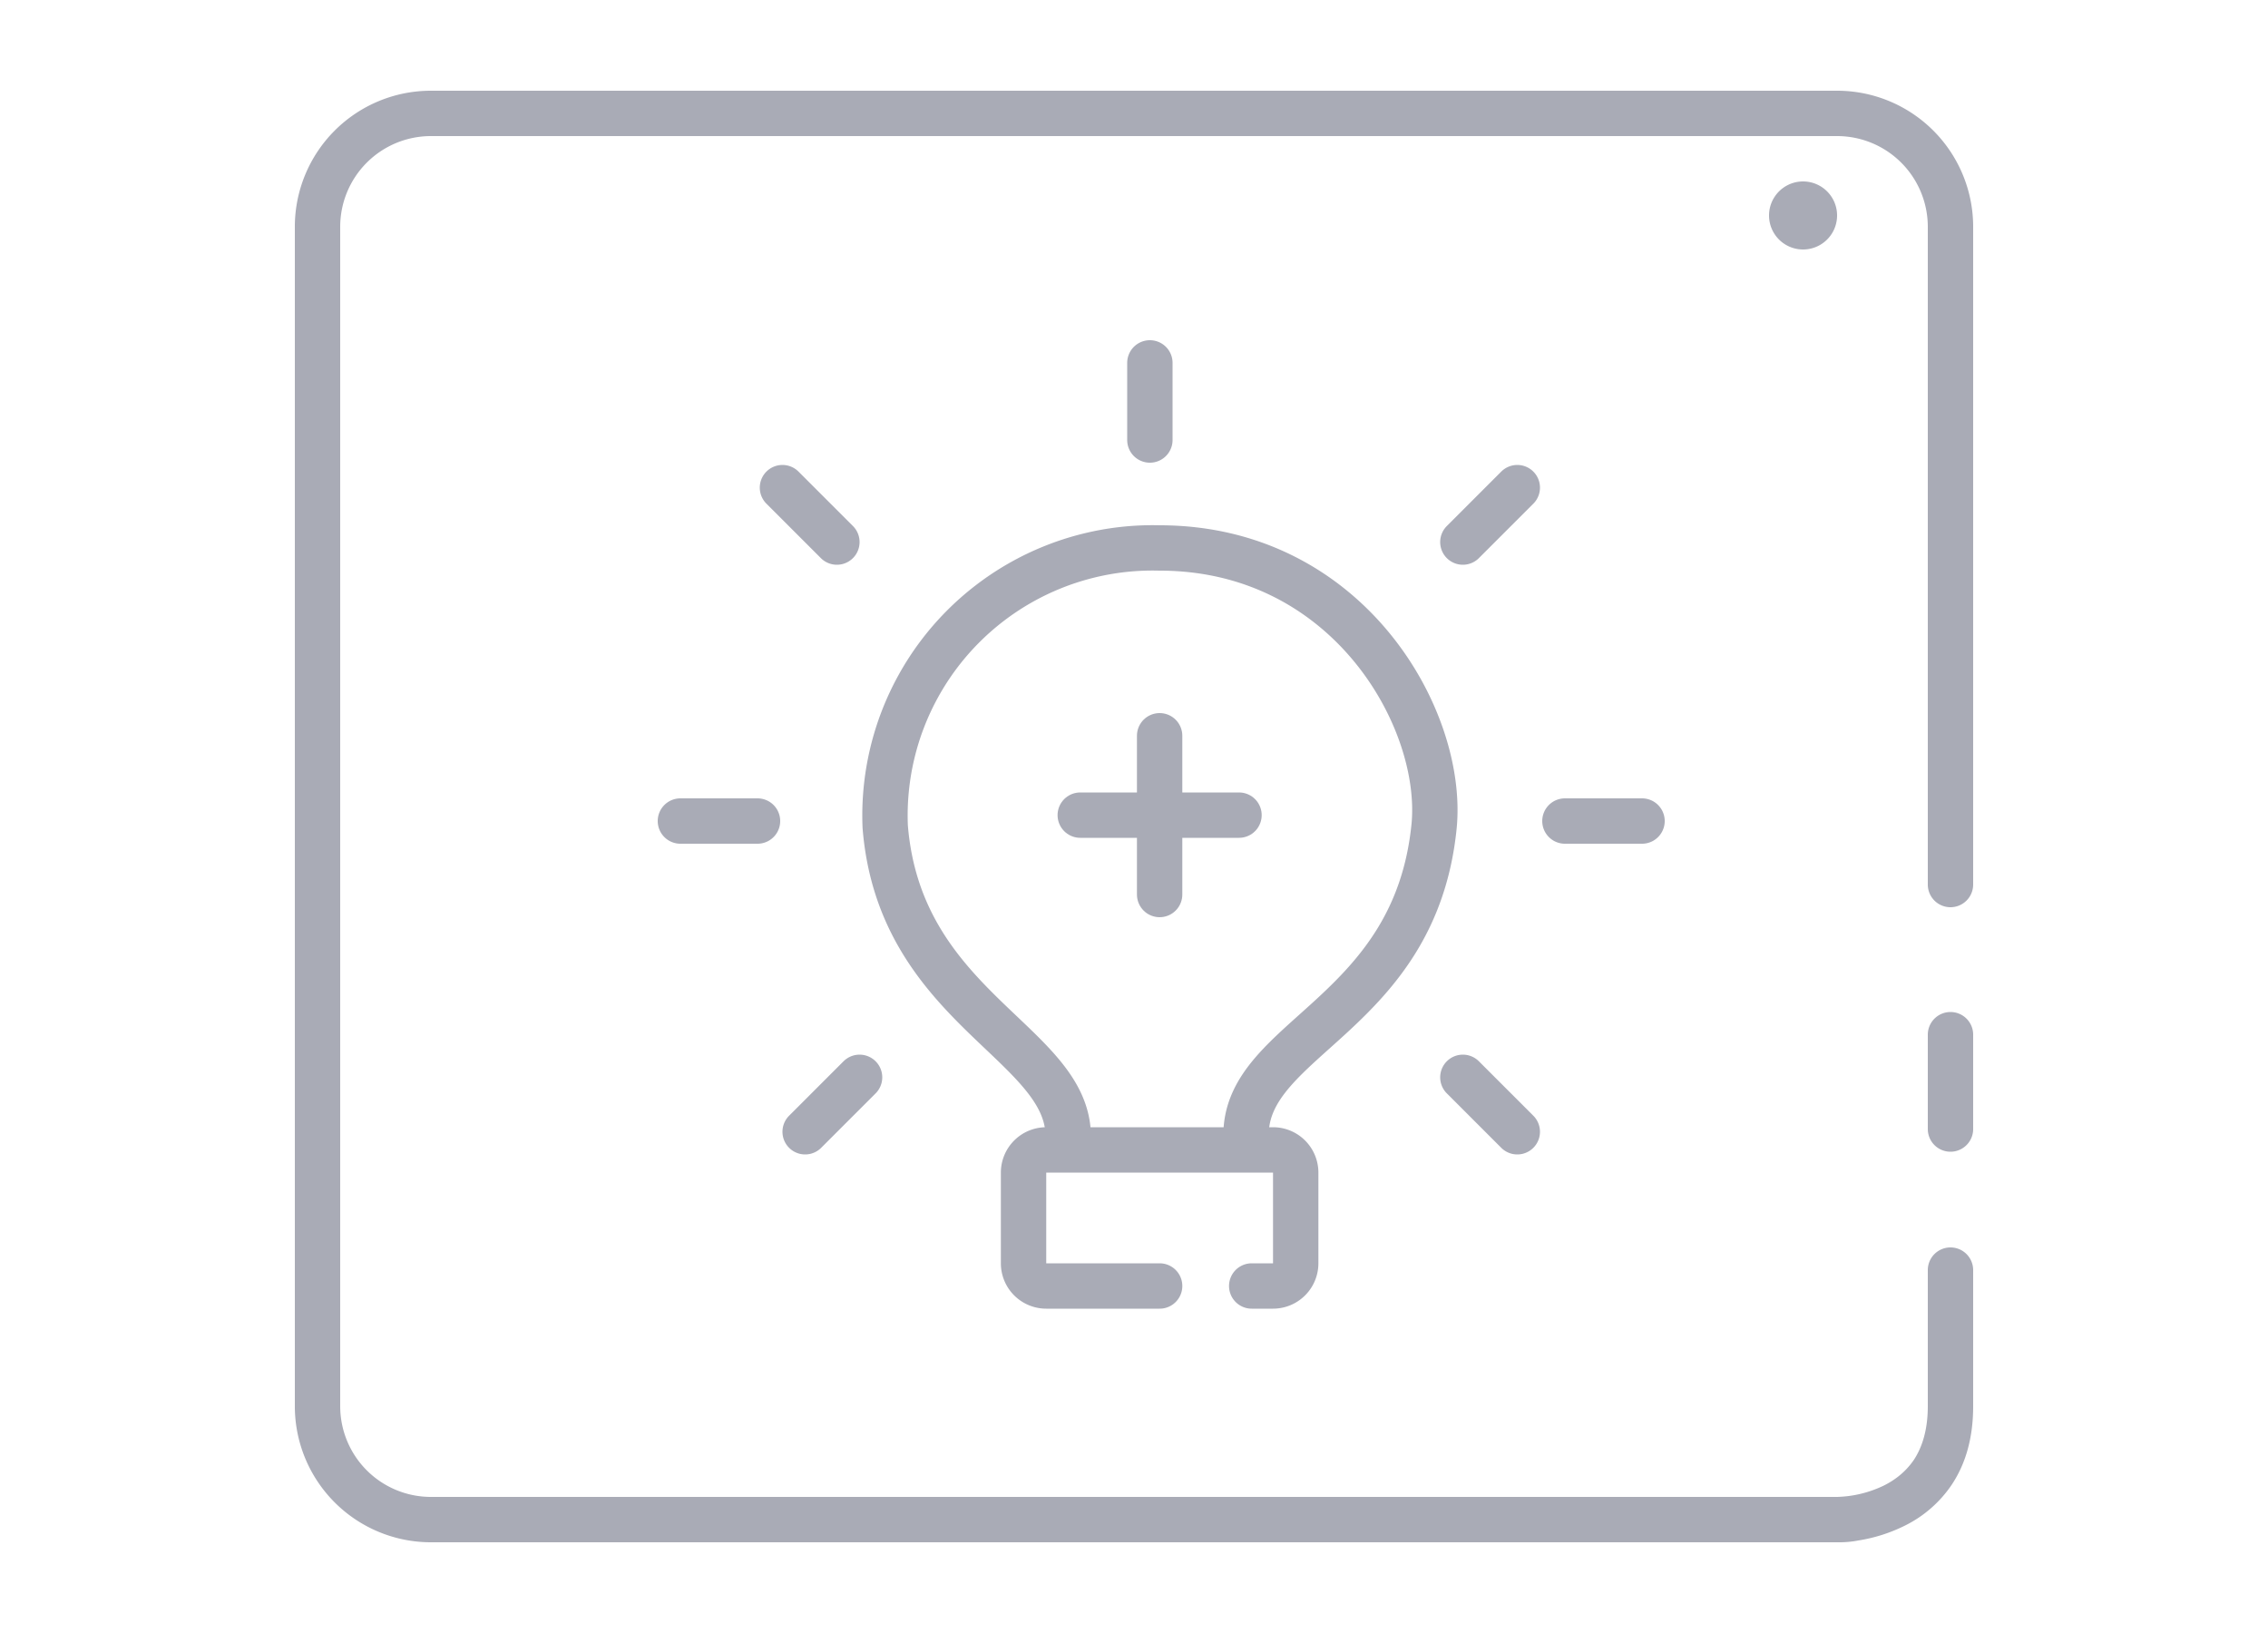 <svg width="100" height="72" viewBox="0 0 100 72" fill="none" xmlns="http://www.w3.org/2000/svg">
  <path fill-rule="evenodd" clip-rule="evenodd" d="M79.5 11a1.5 1.5 0 1 0 0-3 1.5 1.5 0 0 0 0 3Z" fill="#A9ABB6"/>
  <path d="M87 56a1 1 0 1 0-2 0h2Zm-6 11 .01-1H81v1Zm4-28a1 1 0 1 0 2 0h-2Zm1 17h-1V62h2V56h-1Zm-1 6c0 1.09-.27 1.84-.61 2.36-.36.53-.83.89-1.33 1.14A5.05 5.05 0 0 1 81 66L81 67v1h.02a4.43 4.43 0 0 0 .92-.08 7.05 7.05 0 0 0 2-.63 5.34 5.34 0 0 0 2.11-1.82c.6-.9.95-2.03.95-3.47h-2Zm-4 4H19v2h62v-2Zm-66-4V10h-2v52h2Zm4-56h62V4H19v2Zm66 4v29h2V10h-2Zm-4-4a4 4 0 0 1 4 4h2a6 6 0 0 0-6-6v2Zm-66 4a4 4 0 0 1 4-4V4a6 6 0 0 0-6 6h2Zm4 56a4 4 0 0 1-4-4h-2a6 6 0 0 0 6 6v-2Z" fill="#A9ABB6"/>
  <path d="M86 45.62v4.16M54.94 50.04c0-4.31 7.45-5.28 8.29-13.6.47-4.71-3.77-12.28-12.1-12.28a11.8 11.8 0 0 0-12.1 12.28c.64 8.01 8.07 9.53 8.07 13.67" stroke="#A9ABB6" stroke-width="2" stroke-linecap="round" stroke-linejoin="round"/>
  <path d="M51.13 32.44v7M47.63 35.94h7" stroke="#A9ABB6" stroke-width="2" stroke-linecap="round"/>
  <path d="M55.19 56.7h.94a1 1 0 0 0 1-1v-4a1 1 0 0 0-1-1h-10a1 1 0 0 0-1 1v4a1 1 0 0 0 1 1h5M64.5 23.9l2.4-2.4M34.5 21.5l2.4 2.4M35.5 49.9l2.4-2.4M66.9 49.9l-2.4-2.4M30 36.2h3.4M69 36.2h3.4M50.7 16v3.4" stroke="#A9ABB6" stroke-width="2" stroke-linecap="round" stroke-linejoin="round"/>
</svg>
